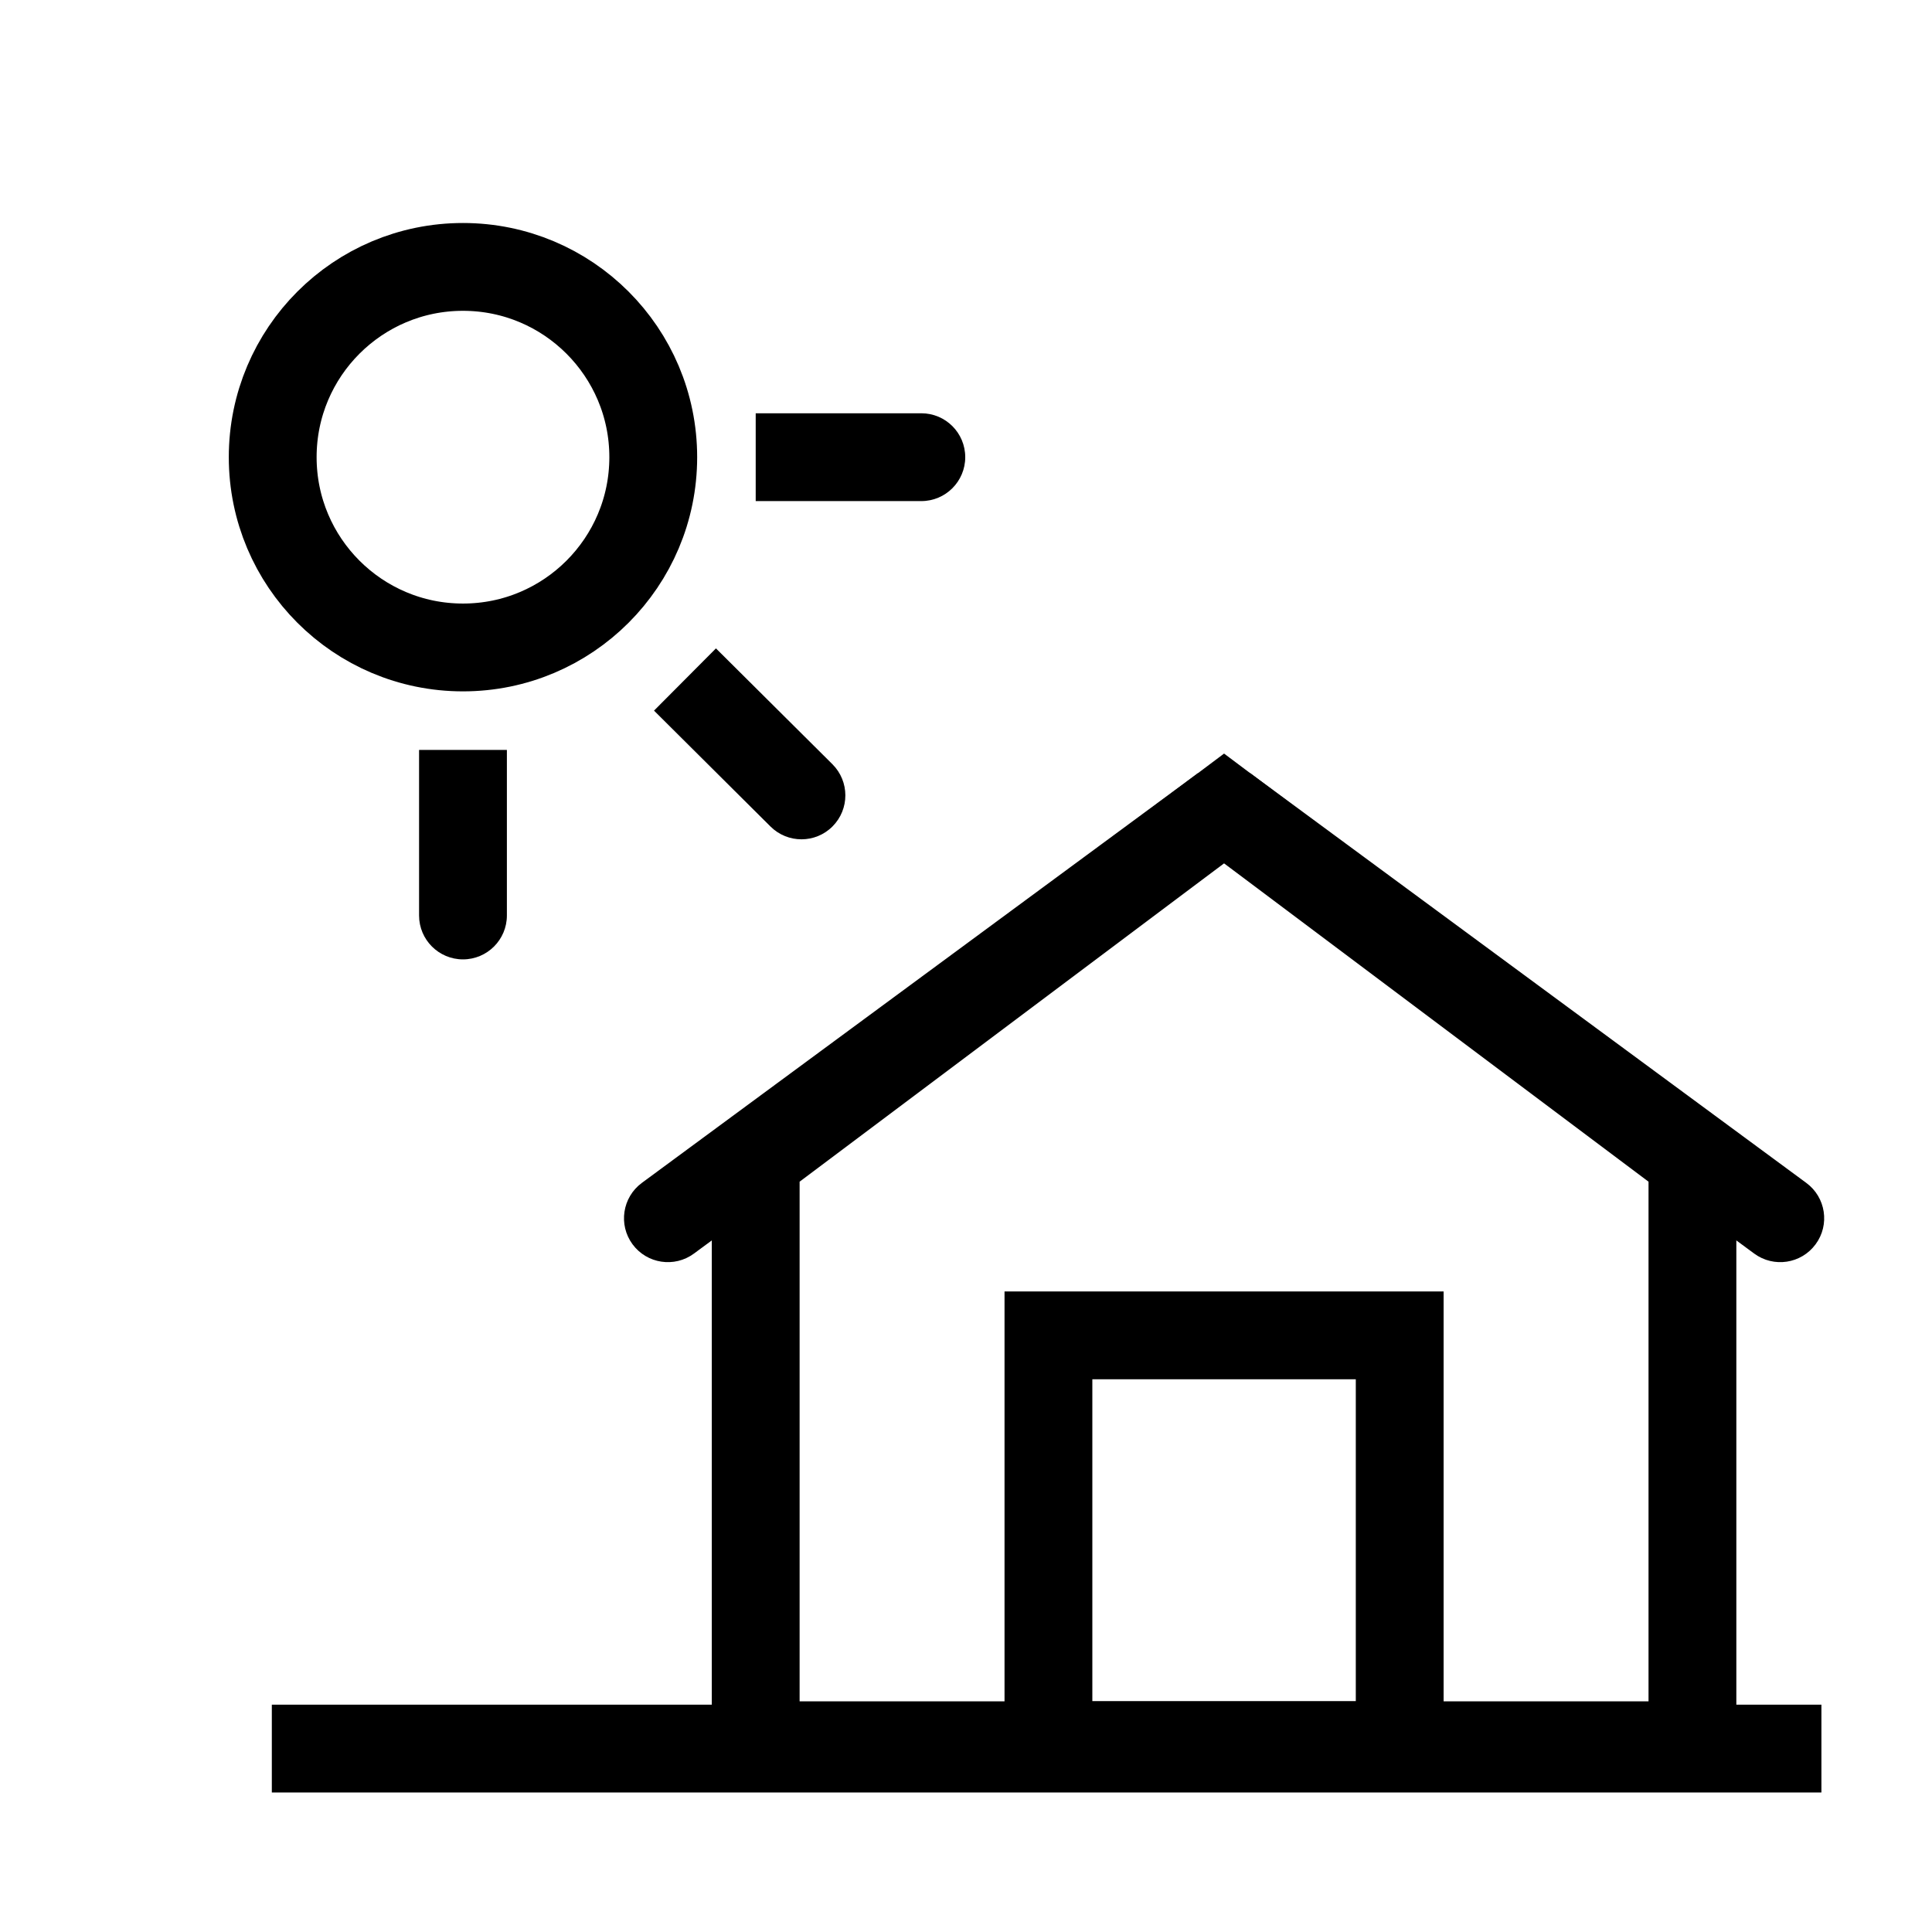 <svg id="icon" width="33" height="33" viewBox="0 0 33 33" fill="none"
    xmlns="http://www.w3.org/2000/svg">
    <path d="M12.908 19.809L20.908 13.809L28.908 19.809V29.81H12.908V19.809Z" stroke="currentColor" stroke-width="1.5"/>
    <path d="M4.643 29.867L31.111 29.867" stroke="currentColor" stroke-width="1.5"/>
    <path d="M10.963 20.205C10.63 20.451 10.559 20.92 10.804 21.253C11.05 21.587 11.52 21.658 11.853 21.412L10.963 20.205ZM20.463 13.205L10.963 20.205L11.853 21.412L21.353 14.412L20.463 13.205Z" fill="currentColor"/>
    <circle cx="7.908" cy="7.809" r="3.25" stroke="currentColor" stroke-width="1.5"/>
    <path d="M13.16 14.117C13.454 14.41 13.929 14.409 14.221 14.115C14.513 13.821 14.512 13.347 14.219 13.054L13.16 14.117ZM11.171 12.138L13.16 14.117L14.219 13.054L12.229 11.075L11.171 12.138Z" fill="currentColor"/>
    <path d="M7.158 15.637C7.158 16.051 7.494 16.387 7.908 16.387C8.322 16.387 8.658 16.051 8.658 15.637L7.158 15.637ZM7.158 12.809L7.158 15.637L8.658 15.637L8.658 12.809L7.158 12.809Z" fill="currentColor"/>
    <path d="M15.737 8.559C16.151 8.559 16.487 8.223 16.487 7.809C16.487 7.394 16.151 7.059 15.737 7.059V8.559ZM12.908 8.559H15.737V7.059H12.908V8.559Z" fill="currentColor"/>
    <path d="M30.853 20.205C31.187 20.451 31.258 20.92 31.012 21.253C30.766 21.587 30.297 21.658 29.963 21.412L30.853 20.205ZM21.353 13.205L30.853 20.205L29.963 21.412L20.463 14.412L21.353 13.205Z" fill="currentColor"/>
    <rect x="17.908" y="22.809" width="6" height="7" stroke="currentColor" stroke-width="1.5"/>
</svg>

